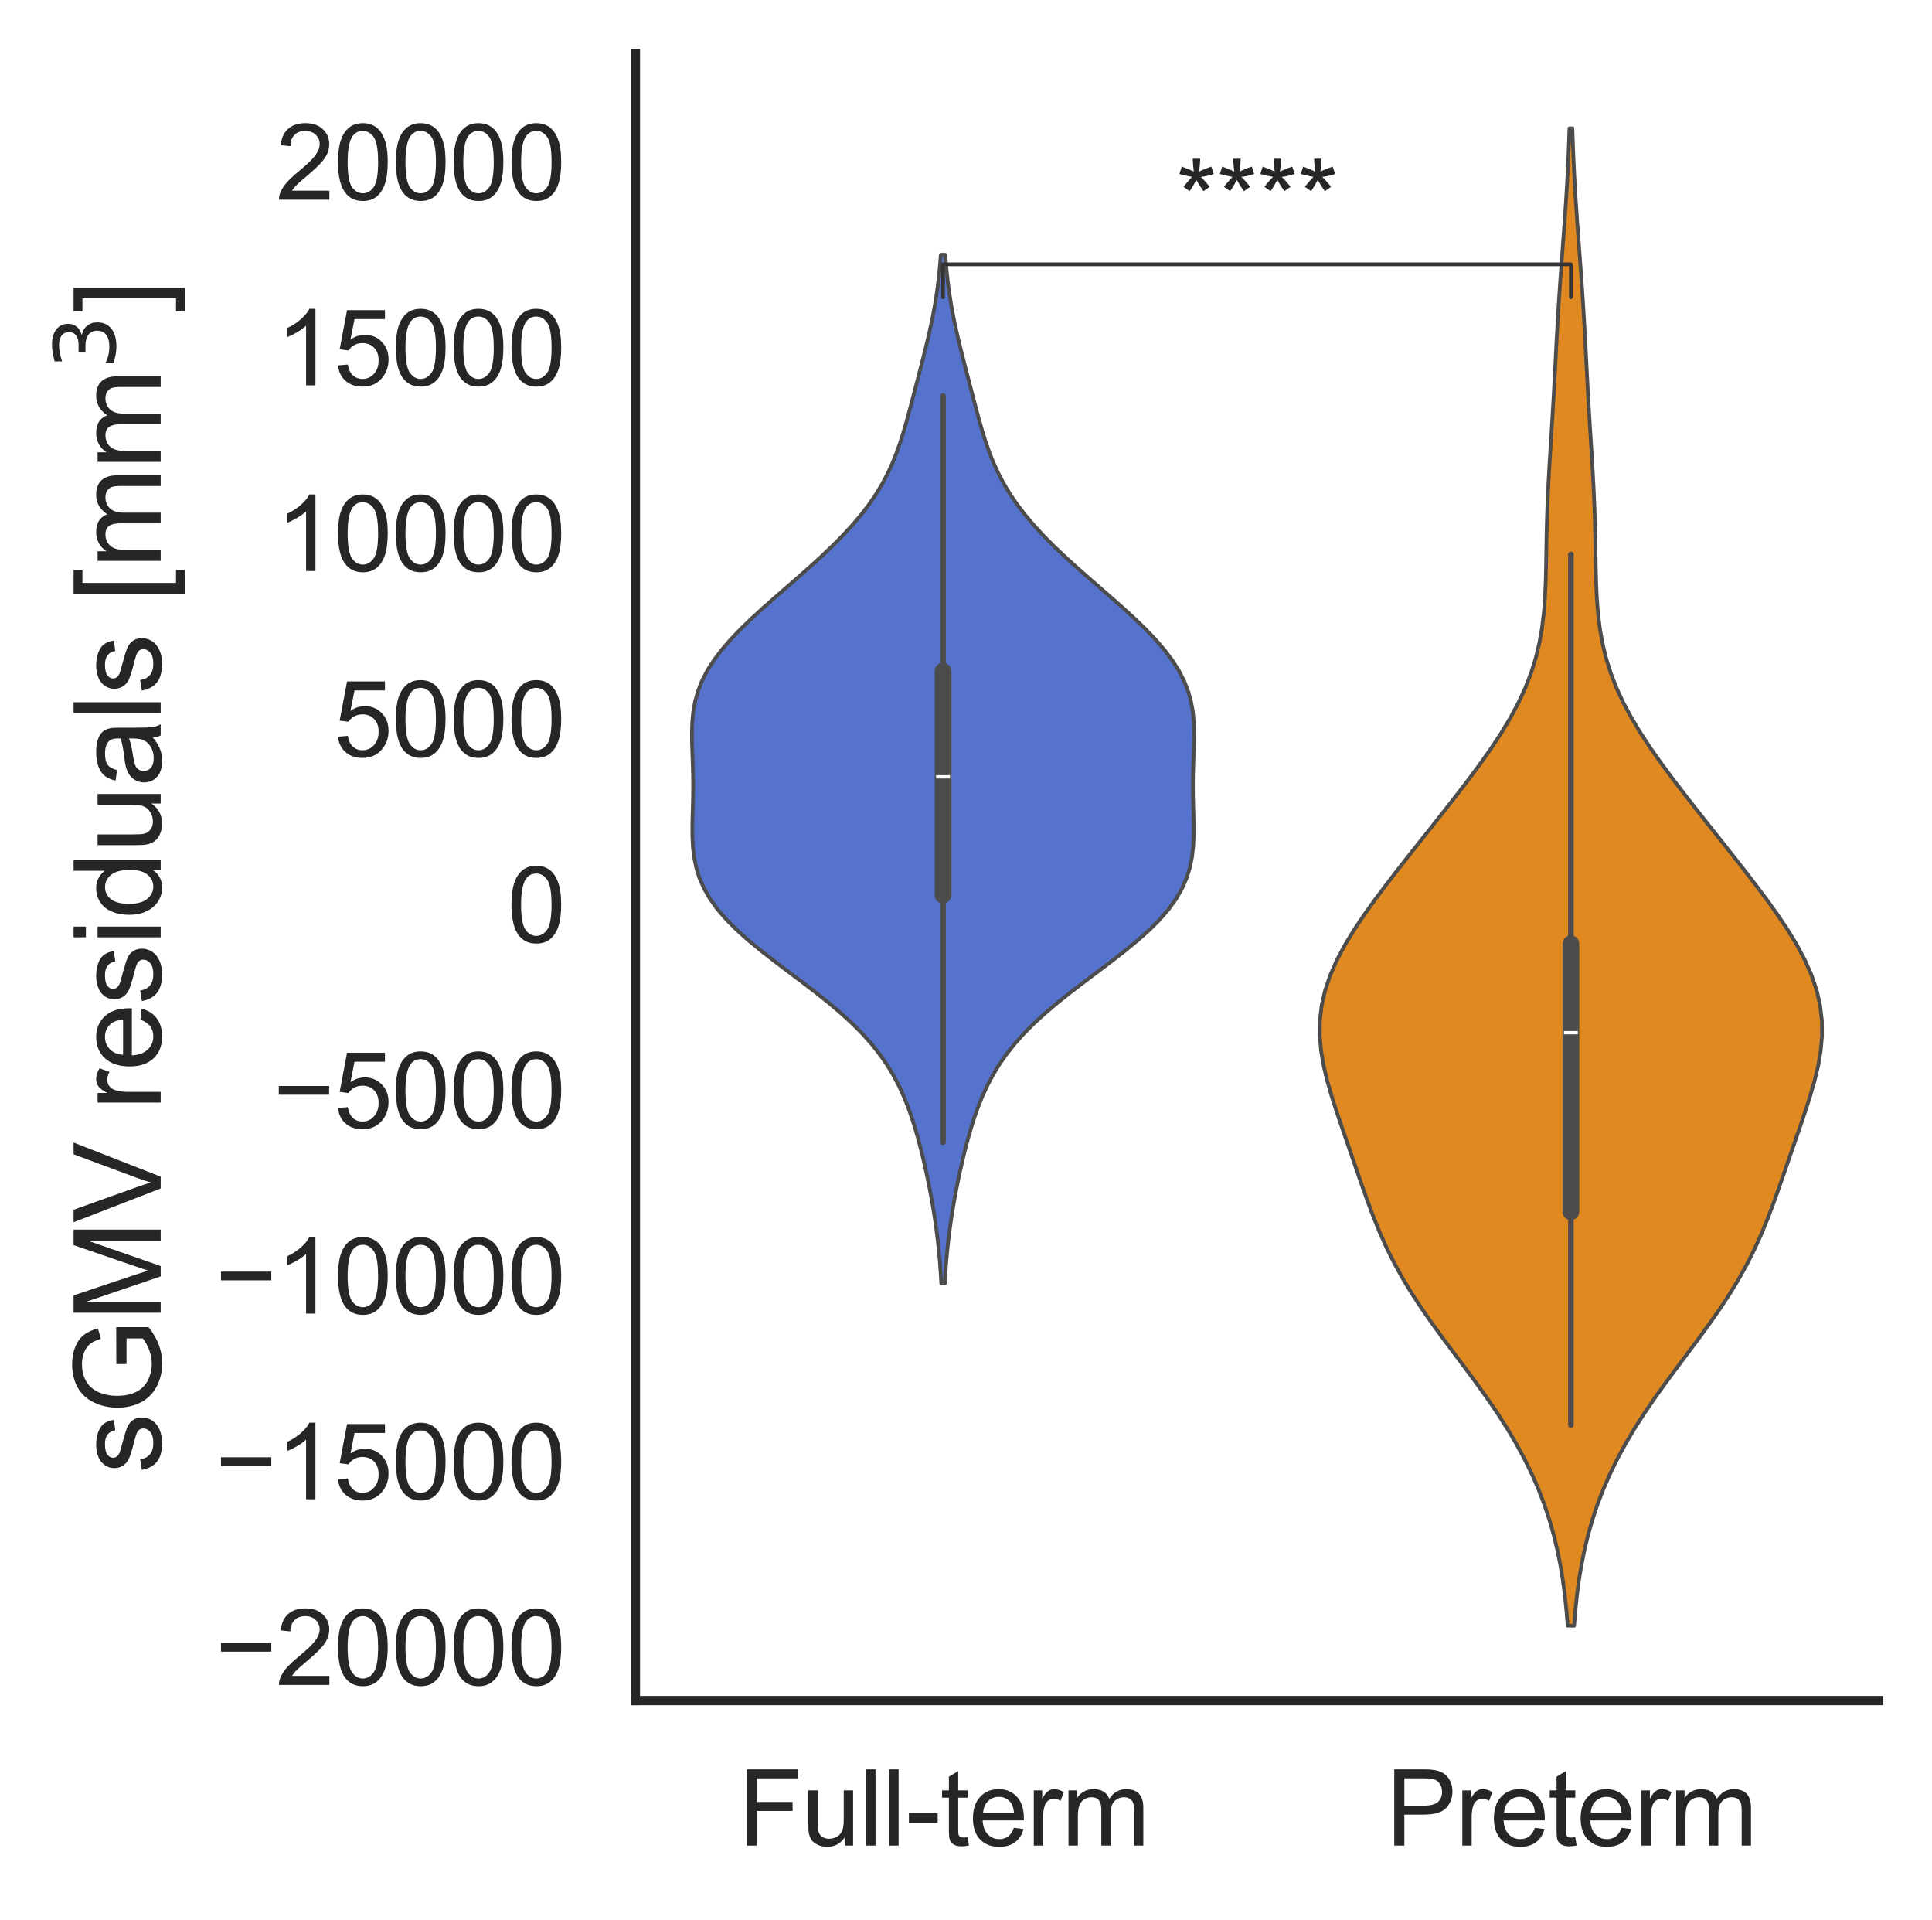<?xml version="1.0" encoding="utf-8" standalone="no"?>
<!DOCTYPE svg PUBLIC "-//W3C//DTD SVG 1.1//EN"
  "http://www.w3.org/Graphics/SVG/1.1/DTD/svg11.dtd">
<svg xmlns:xlink="http://www.w3.org/1999/xlink" width="260.163pt" height="258.463pt" viewBox="0 0 260.163 258.463" xmlns="http://www.w3.org/2000/svg" version="1.1">
 <defs>
  <style type="text/css">*{stroke-linejoin: round; stroke-linecap: butt}</style>
 </defs>
 <g id="figure_1">
  <g id="patch_1">
   <path d="M 0 258.463 
L 260.163 258.463 
L 260.163 0 
L 0 0 
z
" style="fill: #ffffff"/>
  </g>
  <g id="axes_1">
   <g id="patch_2">
    <path d="M 85.563 228.96 
L 252.963 228.96 
L 252.963 7.2 
L 85.563 7.2 
z
" style="fill: #ffffff"/>
   </g>
   <g id="matplotlib.axis_1">
    <g id="xtick_1">
     <g id="text_1">
      <!-- Full-term -->
      <g style="fill: #262626" transform="translate(99.382 248.481) scale(0.14 -0.14)">
       <defs>
        <path id="ArialMT-46" d="M 525 0 
L 525 4581 
L 3616 4581 
L 3616 4041 
L 1131 4041 
L 1131 2622 
L 3281 2622 
L 3281 2081 
L 1131 2081 
L 1131 0 
L 525 0 
z
" transform="scale(0.016)"/>
        <path id="ArialMT-75" d="M 2597 0 
L 2597 488 
Q 2209 -75 1544 -75 
Q 1250 -75 995 37 
Q 741 150 617 320 
Q 494 491 444 738 
Q 409 903 409 1263 
L 409 3319 
L 972 3319 
L 972 1478 
Q 972 1038 1006 884 
Q 1059 663 1231 536 
Q 1403 409 1656 409 
Q 1909 409 2131 539 
Q 2353 669 2445 892 
Q 2538 1116 2538 1541 
L 2538 3319 
L 3100 3319 
L 3100 0 
L 2597 0 
z
" transform="scale(0.016)"/>
        <path id="ArialMT-6c" d="M 409 0 
L 409 4581 
L 972 4581 
L 972 0 
L 409 0 
z
" transform="scale(0.016)"/>
        <path id="ArialMT-2d" d="M 203 1375 
L 203 1941 
L 1931 1941 
L 1931 1375 
L 203 1375 
z
" transform="scale(0.016)"/>
        <path id="ArialMT-74" d="M 1650 503 
L 1731 6 
Q 1494 -44 1306 -44 
Q 1000 -44 831 53 
Q 663 150 594 308 
Q 525 466 525 972 
L 525 2881 
L 113 2881 
L 113 3319 
L 525 3319 
L 525 4141 
L 1084 4478 
L 1084 3319 
L 1650 3319 
L 1650 2881 
L 1084 2881 
L 1084 941 
Q 1084 700 1114 631 
Q 1144 563 1211 522 
Q 1278 481 1403 481 
Q 1497 481 1650 503 
z
" transform="scale(0.016)"/>
        <path id="ArialMT-65" d="M 2694 1069 
L 3275 997 
Q 3138 488 2766 206 
Q 2394 -75 1816 -75 
Q 1088 -75 661 373 
Q 234 822 234 1631 
Q 234 2469 665 2931 
Q 1097 3394 1784 3394 
Q 2450 3394 2872 2941 
Q 3294 2488 3294 1666 
Q 3294 1616 3291 1516 
L 816 1516 
Q 847 969 1125 678 
Q 1403 388 1819 388 
Q 2128 388 2347 550 
Q 2566 713 2694 1069 
z
M 847 1978 
L 2700 1978 
Q 2663 2397 2488 2606 
Q 2219 2931 1791 2931 
Q 1403 2931 1139 2672 
Q 875 2413 847 1978 
z
" transform="scale(0.016)"/>
        <path id="ArialMT-72" d="M 416 0 
L 416 3319 
L 922 3319 
L 922 2816 
Q 1116 3169 1280 3281 
Q 1444 3394 1641 3394 
Q 1925 3394 2219 3213 
L 2025 2691 
Q 1819 2813 1613 2813 
Q 1428 2813 1281 2702 
Q 1134 2591 1072 2394 
Q 978 2094 978 1738 
L 978 0 
L 416 0 
z
" transform="scale(0.016)"/>
        <path id="ArialMT-6d" d="M 422 0 
L 422 3319 
L 925 3319 
L 925 2853 
Q 1081 3097 1340 3245 
Q 1600 3394 1931 3394 
Q 2300 3394 2536 3241 
Q 2772 3088 2869 2813 
Q 3263 3394 3894 3394 
Q 4388 3394 4653 3120 
Q 4919 2847 4919 2278 
L 4919 0 
L 4359 0 
L 4359 2091 
Q 4359 2428 4304 2576 
Q 4250 2725 4106 2815 
Q 3963 2906 3769 2906 
Q 3419 2906 3187 2673 
Q 2956 2441 2956 1928 
L 2956 0 
L 2394 0 
L 2394 2156 
Q 2394 2531 2256 2718 
Q 2119 2906 1806 2906 
Q 1569 2906 1367 2781 
Q 1166 2656 1075 2415 
Q 984 2175 984 1722 
L 984 0 
L 422 0 
z
" transform="scale(0.016)"/>
       </defs>
       <use xlink:href="#ArialMT-46"/>
       <use xlink:href="#ArialMT-75" x="61.084"/>
       <use xlink:href="#ArialMT-6c" x="116.699"/>
       <use xlink:href="#ArialMT-6c" x="138.916"/>
       <use xlink:href="#ArialMT-2d" x="161.133"/>
       <use xlink:href="#ArialMT-74" x="194.434"/>
       <use xlink:href="#ArialMT-65" x="222.217"/>
       <use xlink:href="#ArialMT-72" x="277.832"/>
       <use xlink:href="#ArialMT-6d" x="311.133"/>
      </g>
     </g>
    </g>
    <g id="xtick_2">
     <g id="text_2">
      <!-- Preterm -->
      <g style="fill: #262626" transform="translate(186.645 248.481) scale(0.14 -0.14)">
       <defs>
        <path id="ArialMT-50" d="M 494 0 
L 494 4581 
L 2222 4581 
Q 2678 4581 2919 4538 
Q 3256 4481 3484 4323 
Q 3713 4166 3852 3881 
Q 3991 3597 3991 3256 
Q 3991 2672 3619 2267 
Q 3247 1863 2275 1863 
L 1100 1863 
L 1100 0 
L 494 0 
z
M 1100 2403 
L 2284 2403 
Q 2872 2403 3119 2622 
Q 3366 2841 3366 3238 
Q 3366 3525 3220 3729 
Q 3075 3934 2838 4000 
Q 2684 4041 2272 4041 
L 1100 4041 
L 1100 2403 
z
" transform="scale(0.016)"/>
       </defs>
       <use xlink:href="#ArialMT-50"/>
       <use xlink:href="#ArialMT-72" x="66.699"/>
       <use xlink:href="#ArialMT-65" x="100"/>
       <use xlink:href="#ArialMT-74" x="155.615"/>
       <use xlink:href="#ArialMT-65" x="183.398"/>
       <use xlink:href="#ArialMT-72" x="239.014"/>
       <use xlink:href="#ArialMT-6d" x="272.314"/>
      </g>
     </g>
    </g>
   </g>
   <g id="matplotlib.axis_2">
    <g id="ytick_1">
     <g id="text_3">
      <!-- −20000 -->
      <g style="fill: #262626" transform="translate(28.96 226.846) scale(0.14 -0.14)">
       <defs>
        <path id="ArialMT-2212" d="M 3381 1997 
L 356 1997 
L 356 2522 
L 3381 2522 
L 3381 1997 
z
" transform="scale(0.016)"/>
        <path id="ArialMT-32" d="M 3222 541 
L 3222 0 
L 194 0 
Q 188 203 259 391 
Q 375 700 629 1000 
Q 884 1300 1366 1694 
Q 2113 2306 2375 2664 
Q 2638 3022 2638 3341 
Q 2638 3675 2398 3904 
Q 2159 4134 1775 4134 
Q 1369 4134 1125 3890 
Q 881 3647 878 3216 
L 300 3275 
Q 359 3922 746 4261 
Q 1134 4600 1788 4600 
Q 2447 4600 2831 4234 
Q 3216 3869 3216 3328 
Q 3216 3053 3103 2787 
Q 2991 2522 2730 2228 
Q 2469 1934 1863 1422 
Q 1356 997 1212 845 
Q 1069 694 975 541 
L 3222 541 
z
" transform="scale(0.016)"/>
        <path id="ArialMT-30" d="M 266 2259 
Q 266 3072 433 3567 
Q 600 4063 929 4331 
Q 1259 4600 1759 4600 
Q 2128 4600 2406 4451 
Q 2684 4303 2865 4023 
Q 3047 3744 3150 3342 
Q 3253 2941 3253 2259 
Q 3253 1453 3087 958 
Q 2922 463 2592 192 
Q 2263 -78 1759 -78 
Q 1097 -78 719 397 
Q 266 969 266 2259 
z
M 844 2259 
Q 844 1131 1108 757 
Q 1372 384 1759 384 
Q 2147 384 2411 759 
Q 2675 1134 2675 2259 
Q 2675 3391 2411 3762 
Q 2147 4134 1753 4134 
Q 1366 4134 1134 3806 
Q 844 3388 844 2259 
z
" transform="scale(0.016)"/>
       </defs>
       <use xlink:href="#ArialMT-2212"/>
       <use xlink:href="#ArialMT-32" x="58.398"/>
       <use xlink:href="#ArialMT-30" x="114.014"/>
       <use xlink:href="#ArialMT-30" x="169.629"/>
       <use xlink:href="#ArialMT-30" x="225.244"/>
       <use xlink:href="#ArialMT-30" x="280.859"/>
      </g>
     </g>
    </g>
    <g id="ytick_2">
     <g id="text_4">
      <!-- −15000 -->
      <g style="fill: #262626" transform="translate(28.96 201.85) scale(0.14 -0.14)">
       <defs>
        <path id="ArialMT-31" d="M 2384 0 
L 1822 0 
L 1822 3584 
Q 1619 3391 1289 3197 
Q 959 3003 697 2906 
L 697 3450 
Q 1169 3672 1522 3987 
Q 1875 4303 2022 4600 
L 2384 4600 
L 2384 0 
z
" transform="scale(0.016)"/>
        <path id="ArialMT-35" d="M 266 1200 
L 856 1250 
Q 922 819 1161 601 
Q 1400 384 1738 384 
Q 2144 384 2425 690 
Q 2706 997 2706 1503 
Q 2706 1984 2436 2262 
Q 2166 2541 1728 2541 
Q 1456 2541 1237 2417 
Q 1019 2294 894 2097 
L 366 2166 
L 809 4519 
L 3088 4519 
L 3088 3981 
L 1259 3981 
L 1013 2750 
Q 1425 3038 1878 3038 
Q 2478 3038 2890 2622 
Q 3303 2206 3303 1553 
Q 3303 931 2941 478 
Q 2500 -78 1738 -78 
Q 1113 -78 717 272 
Q 322 622 266 1200 
z
" transform="scale(0.016)"/>
       </defs>
       <use xlink:href="#ArialMT-2212"/>
       <use xlink:href="#ArialMT-31" x="58.398"/>
       <use xlink:href="#ArialMT-35" x="114.014"/>
       <use xlink:href="#ArialMT-30" x="169.629"/>
       <use xlink:href="#ArialMT-30" x="225.244"/>
       <use xlink:href="#ArialMT-30" x="280.859"/>
      </g>
     </g>
    </g>
    <g id="ytick_3">
     <g id="text_5">
      <!-- −10000 -->
      <g style="fill: #262626" transform="translate(28.96 176.855) scale(0.14 -0.14)">
       <use xlink:href="#ArialMT-2212"/>
       <use xlink:href="#ArialMT-31" x="58.398"/>
       <use xlink:href="#ArialMT-30" x="114.014"/>
       <use xlink:href="#ArialMT-30" x="169.629"/>
       <use xlink:href="#ArialMT-30" x="225.244"/>
       <use xlink:href="#ArialMT-30" x="280.859"/>
      </g>
     </g>
    </g>
    <g id="ytick_4">
     <g id="text_6">
      <!-- −5000 -->
      <g style="fill: #262626" transform="translate(36.745 151.86) scale(0.14 -0.14)">
       <use xlink:href="#ArialMT-2212"/>
       <use xlink:href="#ArialMT-35" x="58.398"/>
       <use xlink:href="#ArialMT-30" x="114.014"/>
       <use xlink:href="#ArialMT-30" x="169.629"/>
       <use xlink:href="#ArialMT-30" x="225.244"/>
      </g>
     </g>
    </g>
    <g id="ytick_5">
     <g id="text_7">
      <!-- 0 -->
      <g style="fill: #262626" transform="translate(68.278 126.865) scale(0.14 -0.14)">
       <use xlink:href="#ArialMT-30"/>
      </g>
     </g>
    </g>
    <g id="ytick_6">
     <g id="text_8">
      <!-- 5000 -->
      <g style="fill: #262626" transform="translate(44.922 101.869) scale(0.14 -0.14)">
       <use xlink:href="#ArialMT-35"/>
       <use xlink:href="#ArialMT-30" x="55.615"/>
       <use xlink:href="#ArialMT-30" x="111.23"/>
       <use xlink:href="#ArialMT-30" x="166.846"/>
      </g>
     </g>
    </g>
    <g id="ytick_7">
     <g id="text_9">
      <!-- 10000 -->
      <g style="fill: #262626" transform="translate(37.137 76.874) scale(0.14 -0.14)">
       <use xlink:href="#ArialMT-31"/>
       <use xlink:href="#ArialMT-30" x="55.615"/>
       <use xlink:href="#ArialMT-30" x="111.23"/>
       <use xlink:href="#ArialMT-30" x="166.846"/>
       <use xlink:href="#ArialMT-30" x="222.461"/>
      </g>
     </g>
    </g>
    <g id="ytick_8">
     <g id="text_10">
      <!-- 15000 -->
      <g style="fill: #262626" transform="translate(37.137 51.879) scale(0.14 -0.14)">
       <use xlink:href="#ArialMT-31"/>
       <use xlink:href="#ArialMT-35" x="55.615"/>
       <use xlink:href="#ArialMT-30" x="111.23"/>
       <use xlink:href="#ArialMT-30" x="166.846"/>
       <use xlink:href="#ArialMT-30" x="222.461"/>
      </g>
     </g>
    </g>
    <g id="ytick_9">
     <g id="text_11">
      <!-- 20000 -->
      <g style="fill: #262626" transform="translate(37.137 26.884) scale(0.14 -0.14)">
       <use xlink:href="#ArialMT-32"/>
       <use xlink:href="#ArialMT-30" x="55.615"/>
       <use xlink:href="#ArialMT-30" x="111.23"/>
       <use xlink:href="#ArialMT-30" x="166.846"/>
       <use xlink:href="#ArialMT-30" x="222.461"/>
      </g>
     </g>
    </g>
    <g id="text_12">
     <!-- sGMV residuals [mm$^3$] -->
     <g style="fill: #262626" transform="translate(21.76 198.4) rotate(-90) scale(0.16 -0.16)">
      <defs>
       <path id="ArialMT-73" d="M 197 991 
L 753 1078 
Q 800 744 1014 566 
Q 1228 388 1613 388 
Q 2000 388 2187 545 
Q 2375 703 2375 916 
Q 2375 1106 2209 1216 
Q 2094 1291 1634 1406 
Q 1016 1563 777 1677 
Q 538 1791 414 1992 
Q 291 2194 291 2438 
Q 291 2659 392 2848 
Q 494 3038 669 3163 
Q 800 3259 1026 3326 
Q 1253 3394 1513 3394 
Q 1903 3394 2198 3281 
Q 2494 3169 2634 2976 
Q 2775 2784 2828 2463 
L 2278 2388 
Q 2241 2644 2061 2787 
Q 1881 2931 1553 2931 
Q 1166 2931 1000 2803 
Q 834 2675 834 2503 
Q 834 2394 903 2306 
Q 972 2216 1119 2156 
Q 1203 2125 1616 2013 
Q 2213 1853 2448 1751 
Q 2684 1650 2818 1456 
Q 2953 1263 2953 975 
Q 2953 694 2789 445 
Q 2625 197 2315 61 
Q 2006 -75 1616 -75 
Q 969 -75 630 194 
Q 291 463 197 991 
z
" transform="scale(0.016)"/>
       <path id="ArialMT-47" d="M 2638 1797 
L 2638 2334 
L 4578 2338 
L 4578 638 
Q 4131 281 3656 101 
Q 3181 -78 2681 -78 
Q 2006 -78 1454 211 
Q 903 500 622 1047 
Q 341 1594 341 2269 
Q 341 2938 620 3517 
Q 900 4097 1425 4378 
Q 1950 4659 2634 4659 
Q 3131 4659 3532 4498 
Q 3934 4338 4162 4050 
Q 4391 3763 4509 3300 
L 3963 3150 
Q 3859 3500 3706 3700 
Q 3553 3900 3268 4020 
Q 2984 4141 2638 4141 
Q 2222 4141 1919 4014 
Q 1616 3888 1430 3681 
Q 1244 3475 1141 3228 
Q 966 2803 966 2306 
Q 966 1694 1177 1281 
Q 1388 869 1791 669 
Q 2194 469 2647 469 
Q 3041 469 3416 620 
Q 3791 772 3984 944 
L 3984 1797 
L 2638 1797 
z
" transform="scale(0.016)"/>
       <path id="ArialMT-4d" d="M 475 0 
L 475 4581 
L 1388 4581 
L 2472 1338 
Q 2622 884 2691 659 
Q 2769 909 2934 1394 
L 4031 4581 
L 4847 4581 
L 4847 0 
L 4263 0 
L 4263 3834 
L 2931 0 
L 2384 0 
L 1059 3900 
L 1059 0 
L 475 0 
z
" transform="scale(0.016)"/>
       <path id="ArialMT-56" d="M 1803 0 
L 28 4581 
L 684 4581 
L 1875 1253 
Q 2019 853 2116 503 
Q 2222 878 2363 1253 
L 3600 4581 
L 4219 4581 
L 2425 0 
L 1803 0 
z
" transform="scale(0.016)"/>
       <path id="ArialMT-20" transform="scale(0.016)"/>
       <path id="ArialMT-69" d="M 425 3934 
L 425 4581 
L 988 4581 
L 988 3934 
L 425 3934 
z
M 425 0 
L 425 3319 
L 988 3319 
L 988 0 
L 425 0 
z
" transform="scale(0.016)"/>
       <path id="ArialMT-64" d="M 2575 0 
L 2575 419 
Q 2259 -75 1647 -75 
Q 1250 -75 917 144 
Q 584 363 401 755 
Q 219 1147 219 1656 
Q 219 2153 384 2558 
Q 550 2963 881 3178 
Q 1213 3394 1622 3394 
Q 1922 3394 2156 3267 
Q 2391 3141 2538 2938 
L 2538 4581 
L 3097 4581 
L 3097 0 
L 2575 0 
z
M 797 1656 
Q 797 1019 1065 703 
Q 1334 388 1700 388 
Q 2069 388 2326 689 
Q 2584 991 2584 1609 
Q 2584 2291 2321 2609 
Q 2059 2928 1675 2928 
Q 1300 2928 1048 2622 
Q 797 2316 797 1656 
z
" transform="scale(0.016)"/>
       <path id="ArialMT-61" d="M 2588 409 
Q 2275 144 1986 34 
Q 1697 -75 1366 -75 
Q 819 -75 525 192 
Q 231 459 231 875 
Q 231 1119 342 1320 
Q 453 1522 633 1644 
Q 813 1766 1038 1828 
Q 1203 1872 1538 1913 
Q 2219 1994 2541 2106 
Q 2544 2222 2544 2253 
Q 2544 2597 2384 2738 
Q 2169 2928 1744 2928 
Q 1347 2928 1158 2789 
Q 969 2650 878 2297 
L 328 2372 
Q 403 2725 575 2942 
Q 747 3159 1072 3276 
Q 1397 3394 1825 3394 
Q 2250 3394 2515 3294 
Q 2781 3194 2906 3042 
Q 3031 2891 3081 2659 
Q 3109 2516 3109 2141 
L 3109 1391 
Q 3109 606 3145 398 
Q 3181 191 3288 0 
L 2700 0 
Q 2613 175 2588 409 
z
M 2541 1666 
Q 2234 1541 1622 1453 
Q 1275 1403 1131 1340 
Q 988 1278 909 1158 
Q 831 1038 831 891 
Q 831 666 1001 516 
Q 1172 366 1500 366 
Q 1825 366 2078 508 
Q 2331 650 2450 897 
Q 2541 1088 2541 1459 
L 2541 1666 
z
" transform="scale(0.016)"/>
       <path id="ArialMT-5b" d="M 434 -1272 
L 434 4581 
L 1675 4581 
L 1675 4116 
L 997 4116 
L 997 -806 
L 1675 -806 
L 1675 -1272 
L 434 -1272 
z
" transform="scale(0.016)"/>
       <path id="DejaVuSans-33" d="M 2597 2516 
Q 3050 2419 3304 2112 
Q 3559 1806 3559 1356 
Q 3559 666 3084 287 
Q 2609 -91 1734 -91 
Q 1441 -91 1130 -33 
Q 819 25 488 141 
L 488 750 
Q 750 597 1062 519 
Q 1375 441 1716 441 
Q 2309 441 2620 675 
Q 2931 909 2931 1356 
Q 2931 1769 2642 2001 
Q 2353 2234 1838 2234 
L 1294 2234 
L 1294 2753 
L 1863 2753 
Q 2328 2753 2575 2939 
Q 2822 3125 2822 3475 
Q 2822 3834 2567 4026 
Q 2313 4219 1838 4219 
Q 1578 4219 1281 4162 
Q 984 4106 628 3988 
L 628 4550 
Q 988 4650 1302 4700 
Q 1616 4750 1894 4750 
Q 2613 4750 3031 4423 
Q 3450 4097 3450 3541 
Q 3450 3153 3228 2886 
Q 3006 2619 2597 2516 
z
" transform="scale(0.016)"/>
       <path id="ArialMT-5d" d="M 1363 -1272 
L 122 -1272 
L 122 -806 
L 800 -806 
L 800 4116 
L 122 4116 
L 122 4581 
L 1363 4581 
L 1363 -1272 
z
" transform="scale(0.016)"/>
      </defs>
      <use xlink:href="#ArialMT-73" transform="translate(0 0.766)"/>
      <use xlink:href="#ArialMT-47" transform="translate(50 0.766)"/>
      <use xlink:href="#ArialMT-4d" transform="translate(127.783 0.766)"/>
      <use xlink:href="#ArialMT-56" transform="translate(211.084 0.766)"/>
      <use xlink:href="#ArialMT-20" transform="translate(277.783 0.766)"/>
      <use xlink:href="#ArialMT-72" transform="translate(305.566 0.766)"/>
      <use xlink:href="#ArialMT-65" transform="translate(338.867 0.766)"/>
      <use xlink:href="#ArialMT-73" transform="translate(394.482 0.766)"/>
      <use xlink:href="#ArialMT-69" transform="translate(444.482 0.766)"/>
      <use xlink:href="#ArialMT-64" transform="translate(466.699 0.766)"/>
      <use xlink:href="#ArialMT-75" transform="translate(522.314 0.766)"/>
      <use xlink:href="#ArialMT-61" transform="translate(577.93 0.766)"/>
      <use xlink:href="#ArialMT-6c" transform="translate(633.545 0.766)"/>
      <use xlink:href="#ArialMT-73" transform="translate(655.762 0.766)"/>
      <use xlink:href="#ArialMT-20" transform="translate(705.762 0.766)"/>
      <use xlink:href="#ArialMT-5b" transform="translate(733.545 0.766)"/>
      <use xlink:href="#ArialMT-6d" transform="translate(761.328 0.766)"/>
      <use xlink:href="#ArialMT-6d" transform="translate(844.629 0.766)"/>
      <use xlink:href="#DejaVuSans-33" transform="translate(928.887 39.047) scale(0.7)"/>
      <use xlink:href="#ArialMT-5d" transform="translate(976.157 0.766)"/>
     </g>
    </g>
   </g>
   <g id="PolyCollection_1">
    <defs>
     <path id="mdba31b685a" d="M 127.23 -85.658 
L 126.751 -85.658 
L 126.67 -87.057 
L 126.568 -88.456 
L 126.446 -89.855 
L 126.3 -91.254 
L 126.13 -92.653 
L 125.937 -94.052 
L 125.72 -95.451 
L 125.481 -96.85 
L 125.221 -98.249 
L 124.942 -99.649 
L 124.642 -101.048 
L 124.322 -102.447 
L 123.979 -103.846 
L 123.61 -105.245 
L 123.207 -106.644 
L 122.762 -108.043 
L 122.266 -109.442 
L 121.704 -110.841 
L 121.064 -112.24 
L 120.33 -113.64 
L 119.488 -115.039 
L 118.522 -116.438 
L 117.421 -117.837 
L 116.178 -119.236 
L 114.791 -120.635 
L 113.265 -122.034 
L 111.614 -123.433 
L 109.86 -124.832 
L 108.033 -126.231 
L 106.172 -127.631 
L 104.319 -129.03 
L 102.519 -130.429 
L 100.816 -131.828 
L 99.247 -133.227 
L 97.846 -134.626 
L 96.635 -136.025 
L 95.624 -137.424 
L 94.816 -138.823 
L 94.201 -140.222 
L 93.761 -141.621 
L 93.474 -143.021 
L 93.309 -144.42 
L 93.239 -145.819 
L 93.231 -147.218 
L 93.259 -148.617 
L 93.299 -150.016 
L 93.33 -151.415 
L 93.34 -152.814 
L 93.324 -154.213 
L 93.285 -155.612 
L 93.234 -157.012 
L 93.188 -158.411 
L 93.173 -159.81 
L 93.216 -161.209 
L 93.347 -162.608 
L 93.596 -164.007 
L 93.986 -165.406 
L 94.537 -166.805 
L 95.258 -168.204 
L 96.151 -169.603 
L 97.211 -171.003 
L 98.422 -172.402 
L 99.764 -173.801 
L 101.214 -175.2 
L 102.744 -176.599 
L 104.327 -177.998 
L 105.935 -179.397 
L 107.542 -180.796 
L 109.124 -182.195 
L 110.659 -183.594 
L 112.127 -184.993 
L 113.511 -186.393 
L 114.799 -187.792 
L 115.98 -189.191 
L 117.047 -190.59 
L 118 -191.989 
L 118.839 -193.388 
L 119.572 -194.787 
L 120.21 -196.186 
L 120.765 -197.585 
L 121.254 -198.984 
L 121.691 -200.384 
L 122.093 -201.783 
L 122.473 -203.182 
L 122.842 -204.581 
L 123.206 -205.98 
L 123.57 -207.379 
L 123.933 -208.778 
L 124.292 -210.177 
L 124.644 -211.576 
L 124.981 -212.975 
L 125.298 -214.374 
L 125.59 -215.774 
L 125.852 -217.173 
L 126.082 -218.572 
L 126.28 -219.971 
L 126.445 -221.37 
L 126.58 -222.769 
L 126.688 -224.168 
L 127.294 -224.168 
L 127.294 -224.168 
L 127.401 -222.769 
L 127.536 -221.37 
L 127.702 -219.971 
L 127.899 -218.572 
L 128.129 -217.173 
L 128.392 -215.774 
L 128.683 -214.374 
L 129.001 -212.975 
L 129.338 -211.576 
L 129.689 -210.177 
L 130.049 -208.778 
L 130.411 -207.379 
L 130.775 -205.98 
L 131.139 -204.581 
L 131.508 -203.182 
L 131.888 -201.783 
L 132.29 -200.384 
L 132.728 -198.984 
L 133.216 -197.585 
L 133.772 -196.186 
L 134.409 -194.787 
L 135.142 -193.388 
L 135.982 -191.989 
L 136.934 -190.59 
L 138.002 -189.191 
L 139.182 -187.792 
L 140.47 -186.393 
L 141.855 -184.993 
L 143.323 -183.594 
L 144.858 -182.195 
L 146.44 -180.796 
L 148.047 -179.397 
L 149.655 -177.998 
L 151.237 -176.599 
L 152.767 -175.2 
L 154.217 -173.801 
L 155.56 -172.402 
L 156.771 -171.003 
L 157.83 -169.603 
L 158.724 -168.204 
L 159.445 -166.805 
L 159.995 -165.406 
L 160.386 -164.007 
L 160.634 -162.608 
L 160.766 -161.209 
L 160.809 -159.81 
L 160.793 -158.411 
L 160.748 -157.012 
L 160.696 -155.612 
L 160.657 -154.213 
L 160.641 -152.814 
L 160.652 -151.415 
L 160.683 -150.016 
L 160.722 -148.617 
L 160.75 -147.218 
L 160.743 -145.819 
L 160.672 -144.42 
L 160.508 -143.021 
L 160.22 -141.621 
L 159.781 -140.222 
L 159.165 -138.823 
L 158.357 -137.424 
L 157.347 -136.025 
L 156.135 -134.626 
L 154.734 -133.227 
L 153.166 -131.828 
L 151.462 -130.429 
L 149.662 -129.03 
L 147.809 -127.631 
L 145.948 -126.231 
L 144.122 -124.832 
L 142.368 -123.433 
L 140.716 -122.034 
L 139.19 -120.635 
L 137.803 -119.236 
L 136.56 -117.837 
L 135.46 -116.438 
L 134.494 -115.039 
L 133.651 -113.64 
L 132.917 -112.24 
L 132.277 -110.841 
L 131.716 -109.442 
L 131.219 -108.043 
L 130.775 -106.644 
L 130.372 -105.245 
L 130.002 -103.846 
L 129.659 -102.447 
L 129.339 -101.048 
L 129.04 -99.649 
L 128.76 -98.249 
L 128.5 -96.85 
L 128.261 -95.451 
L 128.045 -94.052 
L 127.851 -92.653 
L 127.682 -91.254 
L 127.536 -89.855 
L 127.413 -88.456 
L 127.312 -87.057 
L 127.23 -85.658 
z
" style="stroke: #4c4c4c; stroke-width: 0.5"/>
    </defs>
    <g clip-path="url(#p50b9a45154)">
     <use xlink:href="#mdba31b685a" x="0" y="258.463" style="fill: #5573cd; stroke: #4c4c4c; stroke-width: 0.5"/>
    </g>
   </g>
   <g id="PolyCollection_2">
    <defs>
     <path id="m4319c98271" d="M 211.97 -39.583 
L 211.102 -39.583 
L 210.937 -41.62 
L 210.724 -43.656 
L 210.455 -45.693 
L 210.121 -47.729 
L 209.713 -49.765 
L 209.223 -51.802 
L 208.643 -53.838 
L 207.968 -55.874 
L 207.19 -57.911 
L 206.307 -59.947 
L 205.315 -61.983 
L 204.215 -64.02 
L 203.011 -66.056 
L 201.708 -68.093 
L 200.32 -70.129 
L 198.863 -72.165 
L 197.359 -74.202 
L 195.832 -76.238 
L 194.312 -78.274 
L 192.828 -80.311 
L 191.408 -82.347 
L 190.073 -84.383 
L 188.842 -86.42 
L 187.721 -88.456 
L 186.71 -90.493 
L 185.799 -92.529 
L 184.972 -94.565 
L 184.208 -96.602 
L 183.483 -98.638 
L 182.778 -100.674 
L 182.077 -102.711 
L 181.374 -104.747 
L 180.671 -106.783 
L 179.981 -108.82 
L 179.327 -110.856 
L 178.738 -112.893 
L 178.25 -114.929 
L 177.898 -116.965 
L 177.718 -119.002 
L 177.737 -121.038 
L 177.973 -123.074 
L 178.437 -125.111 
L 179.123 -127.147 
L 180.017 -129.183 
L 181.098 -131.22 
L 182.335 -133.256 
L 183.698 -135.293 
L 185.156 -137.329 
L 186.681 -139.365 
L 188.251 -141.402 
L 189.848 -143.438 
L 191.461 -145.474 
L 193.077 -147.511 
L 194.686 -149.547 
L 196.278 -151.583 
L 197.838 -153.62 
L 199.346 -155.656 
L 200.783 -157.693 
L 202.127 -159.729 
L 203.354 -161.765 
L 204.448 -163.802 
L 205.393 -165.838 
L 206.182 -167.874 
L 206.816 -169.911 
L 207.302 -171.947 
L 207.655 -173.983 
L 207.897 -176.02 
L 208.049 -178.056 
L 208.139 -180.093 
L 208.19 -182.129 
L 208.223 -184.165 
L 208.257 -186.202 
L 208.304 -188.238 
L 208.37 -190.274 
L 208.456 -192.311 
L 208.562 -194.347 
L 208.681 -196.383 
L 208.807 -198.42 
L 208.936 -200.456 
L 209.06 -202.493 
L 209.179 -204.529 
L 209.292 -206.565 
L 209.399 -208.602 
L 209.504 -210.638 
L 209.612 -212.674 
L 209.725 -214.711 
L 209.846 -216.747 
L 209.976 -218.783 
L 210.116 -220.82 
L 210.263 -222.856 
L 210.414 -224.893 
L 210.565 -226.929 
L 210.712 -228.965 
L 210.851 -231.002 
L 210.978 -233.038 
L 211.091 -235.074 
L 211.189 -237.111 
L 211.271 -239.147 
L 211.338 -241.183 
L 211.734 -241.183 
L 211.734 -241.183 
L 211.801 -239.147 
L 211.883 -237.111 
L 211.981 -235.074 
L 212.094 -233.038 
L 212.221 -231.002 
L 212.36 -228.965 
L 212.507 -226.929 
L 212.658 -224.893 
L 212.809 -222.856 
L 212.956 -220.82 
L 213.096 -218.783 
L 213.227 -216.747 
L 213.348 -214.711 
L 213.461 -212.674 
L 213.568 -210.638 
L 213.673 -208.602 
L 213.781 -206.565 
L 213.893 -204.529 
L 214.012 -202.493 
L 214.137 -200.456 
L 214.265 -198.42 
L 214.392 -196.383 
L 214.511 -194.347 
L 214.616 -192.311 
L 214.703 -190.274 
L 214.768 -188.238 
L 214.815 -186.202 
L 214.849 -184.165 
L 214.883 -182.129 
L 214.934 -180.093 
L 215.023 -178.056 
L 215.176 -176.02 
L 215.417 -173.983 
L 215.77 -171.947 
L 216.256 -169.911 
L 216.89 -167.874 
L 217.679 -165.838 
L 218.624 -163.802 
L 219.718 -161.765 
L 220.946 -159.729 
L 222.289 -157.693 
L 223.726 -155.656 
L 225.235 -153.62 
L 226.794 -151.583 
L 228.386 -149.547 
L 229.996 -147.511 
L 231.612 -145.474 
L 233.224 -143.438 
L 234.822 -141.402 
L 236.392 -139.365 
L 237.917 -137.329 
L 239.374 -135.293 
L 240.737 -133.256 
L 241.974 -131.22 
L 243.055 -129.183 
L 243.95 -127.147 
L 244.636 -125.111 
L 245.099 -123.074 
L 245.336 -121.038 
L 245.354 -119.002 
L 245.174 -116.965 
L 244.823 -114.929 
L 244.334 -112.893 
L 243.746 -110.856 
L 243.091 -108.82 
L 242.402 -106.783 
L 241.699 -104.747 
L 240.995 -102.711 
L 240.295 -100.674 
L 239.589 -98.638 
L 238.865 -96.602 
L 238.1 -94.565 
L 237.273 -92.529 
L 236.362 -90.493 
L 235.351 -88.456 
L 234.231 -86.42 
L 232.999 -84.383 
L 231.665 -82.347 
L 230.244 -80.311 
L 228.76 -78.274 
L 227.24 -76.238 
L 225.714 -74.202 
L 224.209 -72.165 
L 222.752 -70.129 
L 221.364 -68.093 
L 220.062 -66.056 
L 218.857 -64.02 
L 217.757 -61.983 
L 216.765 -59.947 
L 215.882 -57.911 
L 215.105 -55.874 
L 214.429 -53.838 
L 213.849 -51.802 
L 213.36 -49.765 
L 212.952 -47.729 
L 212.617 -45.693 
L 212.348 -43.656 
L 212.135 -41.62 
L 211.97 -39.583 
z
" style="stroke: #4c4c4c; stroke-width: 0.5"/>
    </defs>
    <g clip-path="url(#p50b9a45154)">
     <use xlink:href="#m4319c98271" x="0" y="258.463" style="fill: #df8920; stroke: #4c4c4c; stroke-width: 0.5"/>
    </g>
   </g>
   <g id="line2d_1">
    <path d="M 126.991 153.775 
L 126.991 53.326 
" clip-path="url(#p50b9a45154)" style="fill: none; stroke: #4c4c4c; stroke-width: 0.75; stroke-linecap: round"/>
   </g>
   <g id="line2d_2">
    <path d="M 126.991 120.526 
L 126.991 90.343 
" clip-path="url(#p50b9a45154)" style="fill: none; stroke: #4c4c4c; stroke-width: 2.25; stroke-linecap: round"/>
   </g>
   <g id="line2d_3">
    <path d="M 126.991 104.588 
" clip-path="url(#p50b9a45154)" style="fill: none; stroke: #4c4c4c; stroke-width: 1.5; stroke-linecap: round"/>
    <defs>
     <path id="m7234228e3a" d="M 0.938 0 
L -0.938 -0 
" style="stroke: #ffffff; stroke-width: 0.45"/>
    </defs>
    <g clip-path="url(#p50b9a45154)">
     <use xlink:href="#m7234228e3a" x="126.991" y="104.588" style="fill: #ffffff; stroke: #ffffff; stroke-width: 0.45"/>
    </g>
   </g>
   <g id="line2d_4">
    <path d="M 211.536 191.878 
L 211.536 74.642 
" clip-path="url(#p50b9a45154)" style="fill: none; stroke: #4c4c4c; stroke-width: 0.75; stroke-linecap: round"/>
   </g>
   <g id="line2d_5">
    <path d="M 211.536 163.148 
L 211.536 127.068 
" clip-path="url(#p50b9a45154)" style="fill: none; stroke: #4c4c4c; stroke-width: 2.25; stroke-linecap: round"/>
   </g>
   <g id="line2d_6">
    <path d="M 211.536 139.034 
" clip-path="url(#p50b9a45154)" style="fill: none; stroke: #4c4c4c; stroke-width: 1.5; stroke-linecap: round"/>
    <g clip-path="url(#p50b9a45154)">
     <use xlink:href="#m7234228e3a" x="211.536" y="139.034" style="fill: #ffffff; stroke: #ffffff; stroke-width: 0.45"/>
    </g>
   </g>
   <g id="line2d_7">
    <path d="M 126.991 40.02 
L 126.991 35.585 
L 211.536 35.585 
L 211.536 40.02 
" style="fill: none; stroke: #333333; stroke-width: 0.5; stroke-linecap: round"/>
   </g>
   <g id="patch_3">
    <path d="M 85.563 228.96 
L 85.563 7.2 
" style="fill: none; stroke: #262626; stroke-width: 1.25; stroke-linejoin: miter; stroke-linecap: square"/>
   </g>
   <g id="patch_4">
    <path d="M 85.563 228.96 
L 252.963 228.96 
" style="fill: none; stroke: #262626; stroke-width: 1.25; stroke-linejoin: miter; stroke-linecap: square"/>
   </g>
   <g id="text_13">
    <!-- **** -->
    <g style="fill: #262626" transform="translate(158.365 31.803) scale(0.14 -0.14)">
     <defs>
      <path id="ArialMT-2a" d="M 200 3741 
L 344 4184 
Q 841 4009 1066 3881 
Q 1006 4447 1003 4659 
L 1456 4659 
Q 1447 4350 1384 3884 
Q 1706 4047 2122 4184 
L 2266 3741 
Q 1869 3609 1488 3566 
Q 1678 3400 2025 2975 
L 1650 2709 
Q 1469 2956 1222 3381 
Q 991 2941 816 2709 
L 447 2975 
Q 809 3422 966 3566 
Q 563 3644 200 3741 
z
" transform="scale(0.016)"/>
     </defs>
     <use xlink:href="#ArialMT-2a"/>
     <use xlink:href="#ArialMT-2a" x="38.916"/>
     <use xlink:href="#ArialMT-2a" x="77.832"/>
     <use xlink:href="#ArialMT-2a" x="116.748"/>
    </g>
   </g>
  </g>
 </g>
 <defs>
  <clipPath id="p50b9a45154">
   <rect x="85.563" y="7.2" width="167.4" height="221.76"/>
  </clipPath>
 </defs>
</svg>
